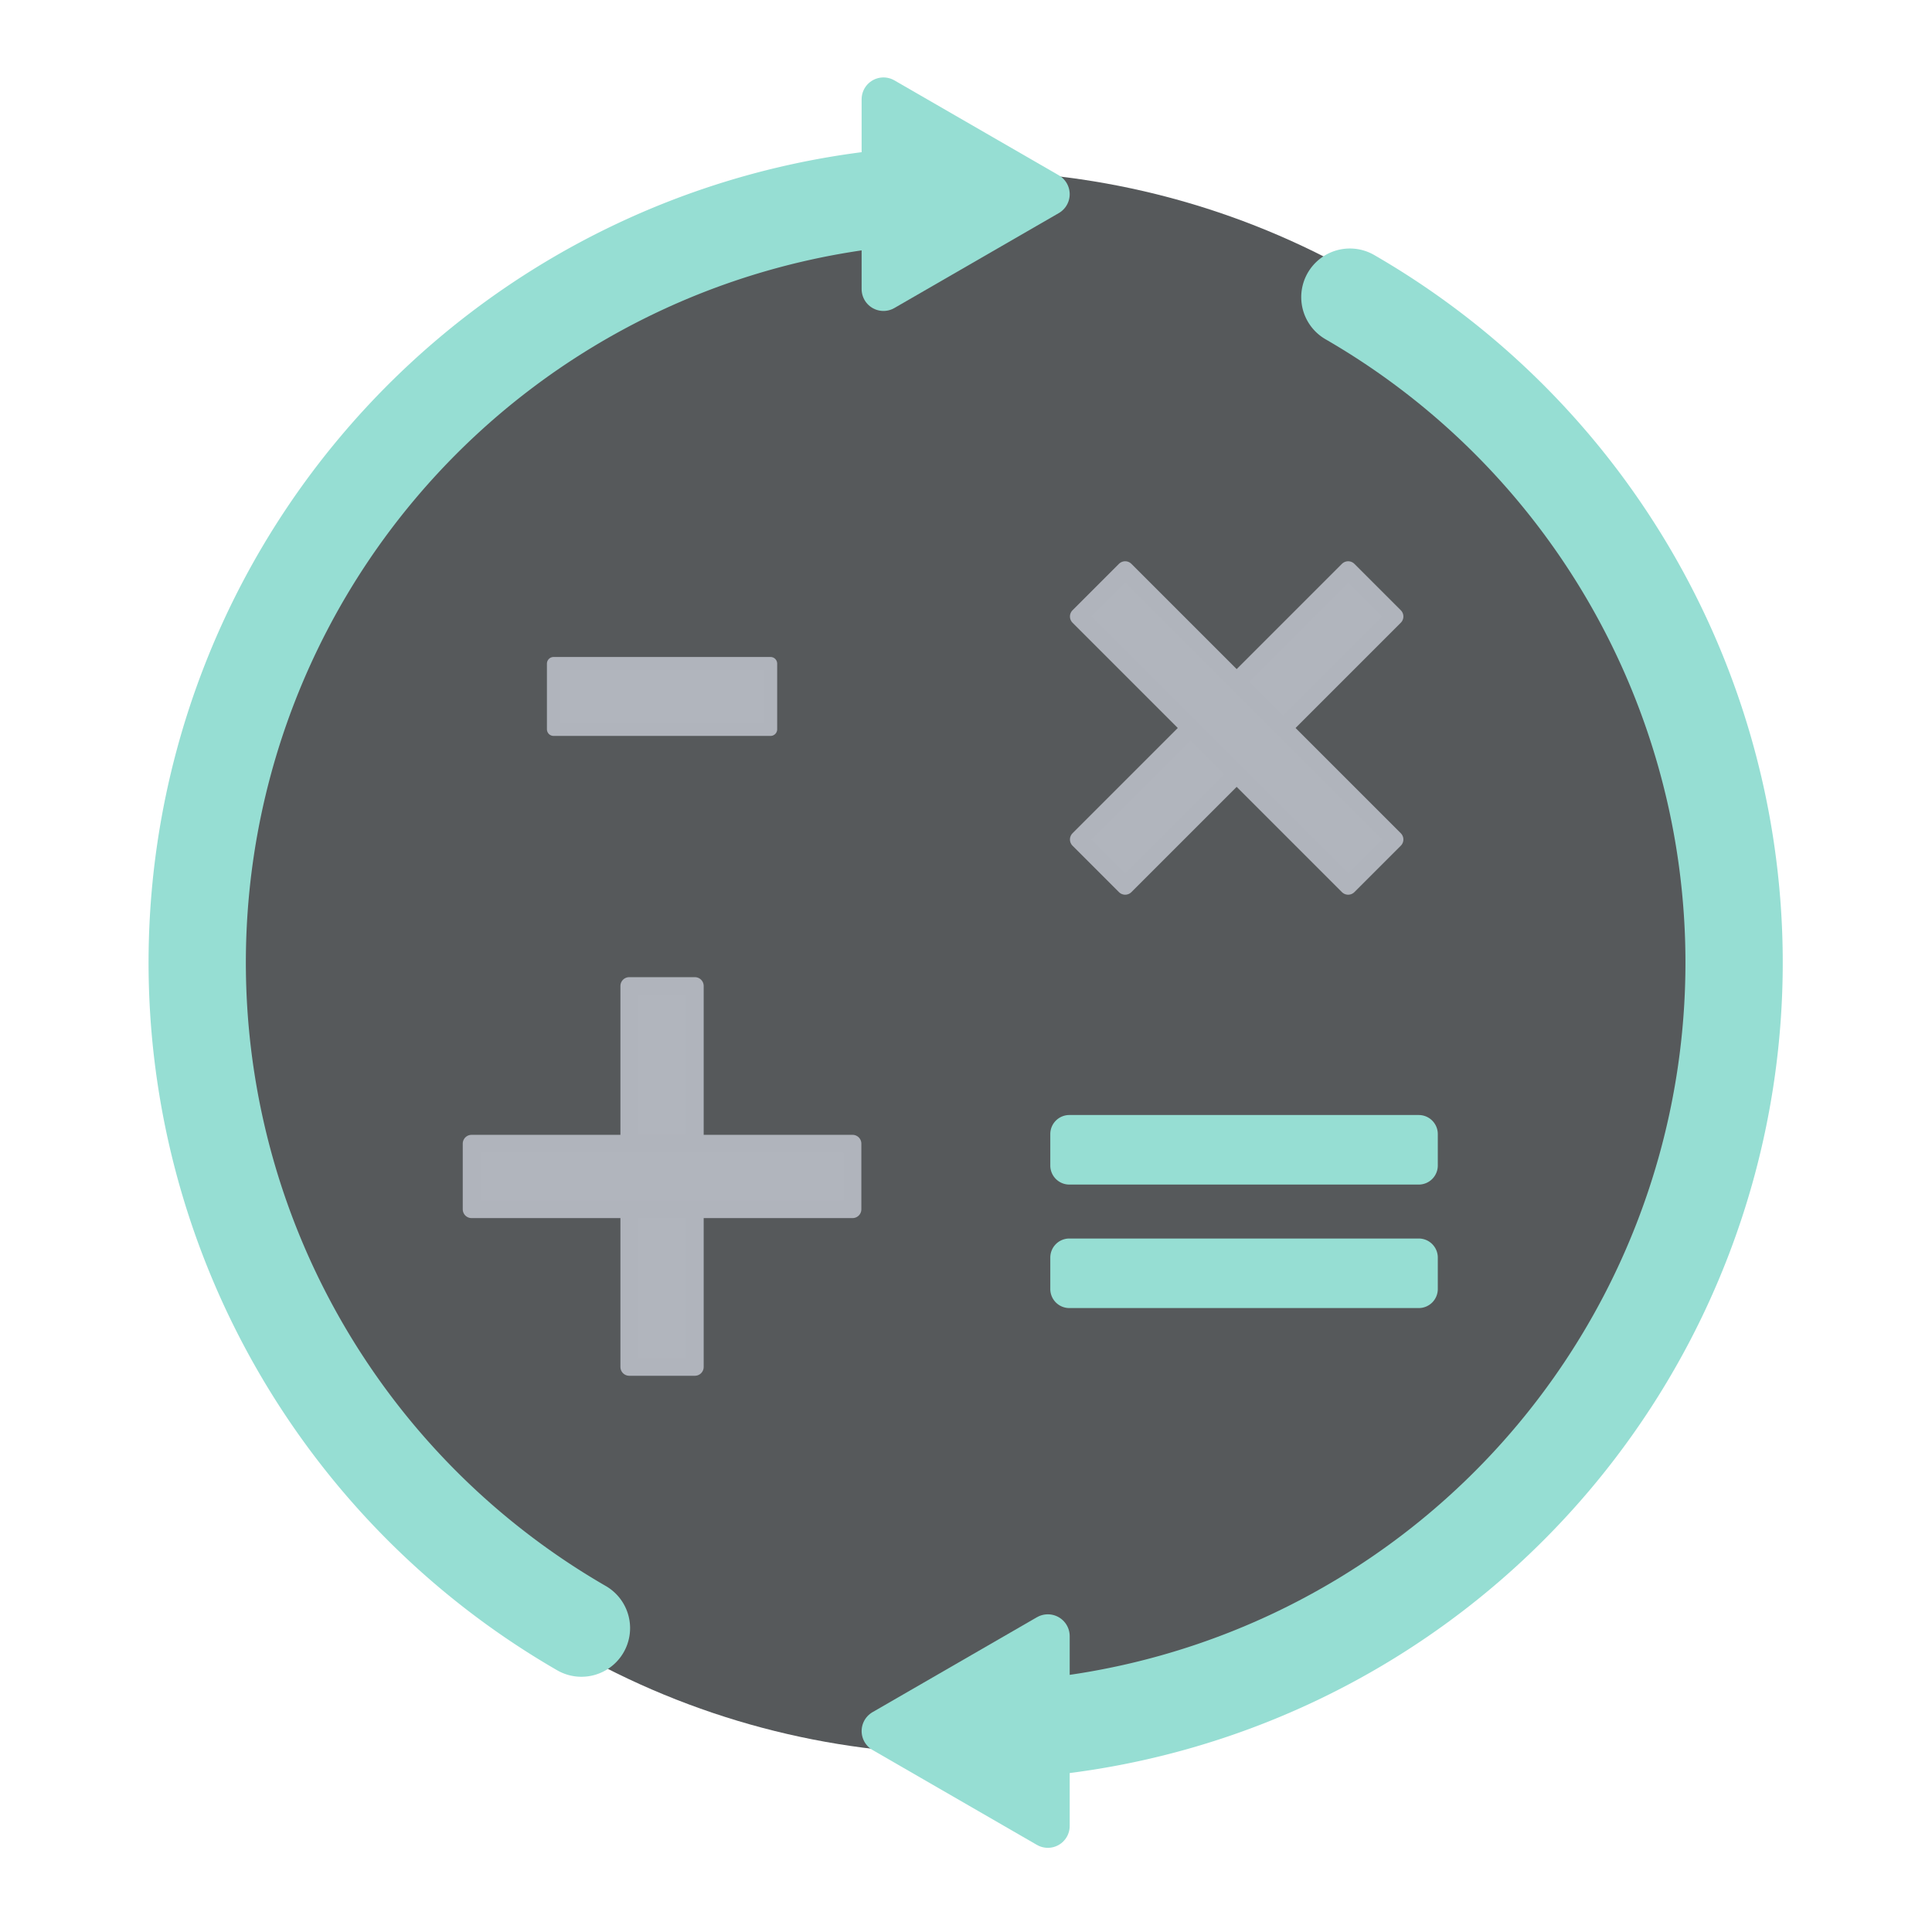 <svg xmlns="http://www.w3.org/2000/svg" xmlns:svg="http://www.w3.org/2000/svg" id="svg4986" width="192" height="192" version="1.1" viewBox="0 0 192 192"><g id="layer1" transform="translate(0,-860.362)"><g id="g867" transform="matrix(0.994,0,0,0.994,0.542,5.403)"><circle id="circle1410" cx="96" cy="956.362" r="79.155" style="fill:#56595b;fill-opacity:1;fill-rule:evenodd;stroke:none;stroke-width:.899"/><rect style="fill:#b1b5bd;fill-opacity:1;stroke:#b0b4bc;stroke-width:1.761;stroke-linecap:round;stroke-linejoin:round;stroke-miterlimit:4;stroke-dasharray:none;stroke-dashoffset:0;stroke-opacity:1" id="rect1412" width="6.564" height="38.092" x="62.364" y="958.695"/><rect id="rect1414" width="6.564" height="38.092" x="-981.023" y="46.6" transform="rotate(-90)" style="fill:#b1b5bd;fill-opacity:1;stroke:#b0b4bc;stroke-width:1.761;stroke-linecap:round;stroke-linejoin:round;stroke-miterlimit:4;stroke-dasharray:none;stroke-dashoffset:0;stroke-opacity:1"/><rect id="rect1416" width="6.564" height="38.092" x="-749.985" y="-591.666" transform="rotate(-135)" style="fill:#b1b5bd;fill-opacity:1;stroke:#b0b4bc;stroke-width:1.761;stroke-linecap:round;stroke-linejoin:round;stroke-miterlimit:4;stroke-dasharray:none;stroke-dashoffset:0;stroke-opacity:1"/><rect style="fill:#b1b5bd;fill-opacity:1;stroke:#b0b4bc;stroke-width:1.761;stroke-linecap:round;stroke-linejoin:round;stroke-miterlimit:4;stroke-dasharray:none;stroke-dashoffset:0;stroke-opacity:1" id="rect1418" width="6.564" height="38.092" x="569.338" y="-765.749" transform="rotate(135)"/><rect style="fill:#b1b5bd;fill-opacity:1;stroke:#b0b4bc;stroke-width:1.329;stroke-linecap:round;stroke-linejoin:round;stroke-miterlimit:4;stroke-dasharray:none;stroke-dashoffset:0;stroke-opacity:1" id="rect1420" width="6.564" height="21.692" x="-933.032" y="54.8" transform="rotate(-90)"/><path style="color:#000;font-style:normal;font-variant:normal;font-weight:400;font-stretch:normal;font-size:medium;line-height:normal;font-family:sans-serif;font-variant-ligatures:normal;font-variant-position:normal;font-variant-caps:normal;font-variant-numeric:normal;font-variant-alternates:normal;font-feature-settings:normal;text-indent:0;text-align:start;text-decoration:none;text-decoration-line:none;text-decoration-style:solid;text-decoration-color:#000;letter-spacing:normal;word-spacing:normal;text-transform:none;writing-mode:lr-tb;direction:ltr;text-orientation:mixed;dominant-baseline:auto;baseline-shift:baseline;text-anchor:start;white-space:normal;shape-padding:0;clip-rule:nonzero;display:inline;overflow:visible;visibility:visible;isolation:auto;mix-blend-mode:normal;color-interpolation:sRGB;color-interpolation-filters:linearRGB;solid-color:#000;solid-opacity:1;vector-effect:none;fill:#96ded3;fill-opacity:1;fill-rule:nonzero;stroke:none;stroke-width:3.809;stroke-linecap:round;stroke-linejoin:round;stroke-miterlimit:4;stroke-dasharray:none;stroke-dashoffset:0;stroke-opacity:1;color-rendering:auto;image-rendering:auto;shape-rendering:auto;text-rendering:auto;enable-background:accumulate" id="path1422" d="m 106.366,971.598 a 1.905,1.905 0 0 0 -1.904,1.904 v 3.145 a 1.905,1.905 0 0 0 1.904,1.904 h 34.934 a 1.905,1.905 0 0 0 1.904,-1.904 v -3.145 a 1.905,1.905 0 0 0 -1.904,-1.904 z"/><path style="color:#000;font-style:normal;font-variant:normal;font-weight:400;font-stretch:normal;font-size:medium;line-height:normal;font-family:sans-serif;font-variant-ligatures:normal;font-variant-position:normal;font-variant-caps:normal;font-variant-numeric:normal;font-variant-alternates:normal;font-feature-settings:normal;text-indent:0;text-align:start;text-decoration:none;text-decoration-line:none;text-decoration-style:solid;text-decoration-color:#000;letter-spacing:normal;word-spacing:normal;text-transform:none;writing-mode:lr-tb;direction:ltr;text-orientation:mixed;dominant-baseline:auto;baseline-shift:baseline;text-anchor:start;white-space:normal;shape-padding:0;clip-rule:nonzero;display:inline;overflow:visible;visibility:visible;isolation:auto;mix-blend-mode:normal;color-interpolation:sRGB;color-interpolation-filters:linearRGB;solid-color:#000;solid-opacity:1;vector-effect:none;fill:#96ded3;fill-opacity:1;fill-rule:nonzero;stroke:none;stroke-width:3.809;stroke-linecap:round;stroke-linejoin:round;stroke-miterlimit:4;stroke-dasharray:none;stroke-dashoffset:0;stroke-opacity:1;color-rendering:auto;image-rendering:auto;shape-rendering:auto;text-rendering:auto;enable-background:accumulate" id="path1424" d="m 106.366,983.945 a 1.905,1.905 0 0 0 -1.904,1.906 v 3.143 a 1.905,1.905 0 0 0 1.904,1.904 h 34.934 a 1.905,1.905 0 0 0 1.904,-1.904 v -3.143 a 1.905,1.905 0 0 0 -1.904,-1.906 z"/><path id="path1426" d="M -1022.897,57.586 A 76.827,76.827 0 0 1 -936.478,21.79 76.827,76.827 0 0 1 -879.535,96" transform="rotate(-90)" style="fill:none;fill-opacity:1;stroke:#96ded3;stroke-width:9.727;stroke-linecap:round;stroke-linejoin:round;stroke-miterlimit:4;stroke-dasharray:none;stroke-dashoffset:0;stroke-opacity:1"/><path style="fill:#96ded3;fill-opacity:1;stroke:#96ded3;stroke-width:4.369;stroke-linecap:butt;stroke-linejoin:round;stroke-miterlimit:4;stroke-dasharray:none;stroke-opacity:1" id="path1428" d="m 87.783,889.023 v -18.977 l 16.434,9.488 z"/><path style="fill:none;fill-opacity:1;stroke:#96ded3;stroke-width:9.727;stroke-linecap:round;stroke-linejoin:round;stroke-miterlimit:4;stroke-dasharray:none;stroke-dashoffset:0;stroke-opacity:1" id="path1430" d="M 889.828,-134.414 A 76.827,76.827 0 0 1 976.247,-170.21 76.827,76.827 0 0 1 1033.189,-96" transform="rotate(90)"/><path id="path1432" d="m 104.217,1023.701 v 18.977 l -16.434,-9.488 z" style="fill:#96ded3;fill-opacity:1;stroke:#96ded3;stroke-width:4.369;stroke-linecap:butt;stroke-linejoin:round;stroke-miterlimit:4;stroke-dasharray:none;stroke-opacity:1"/></g></g></svg>